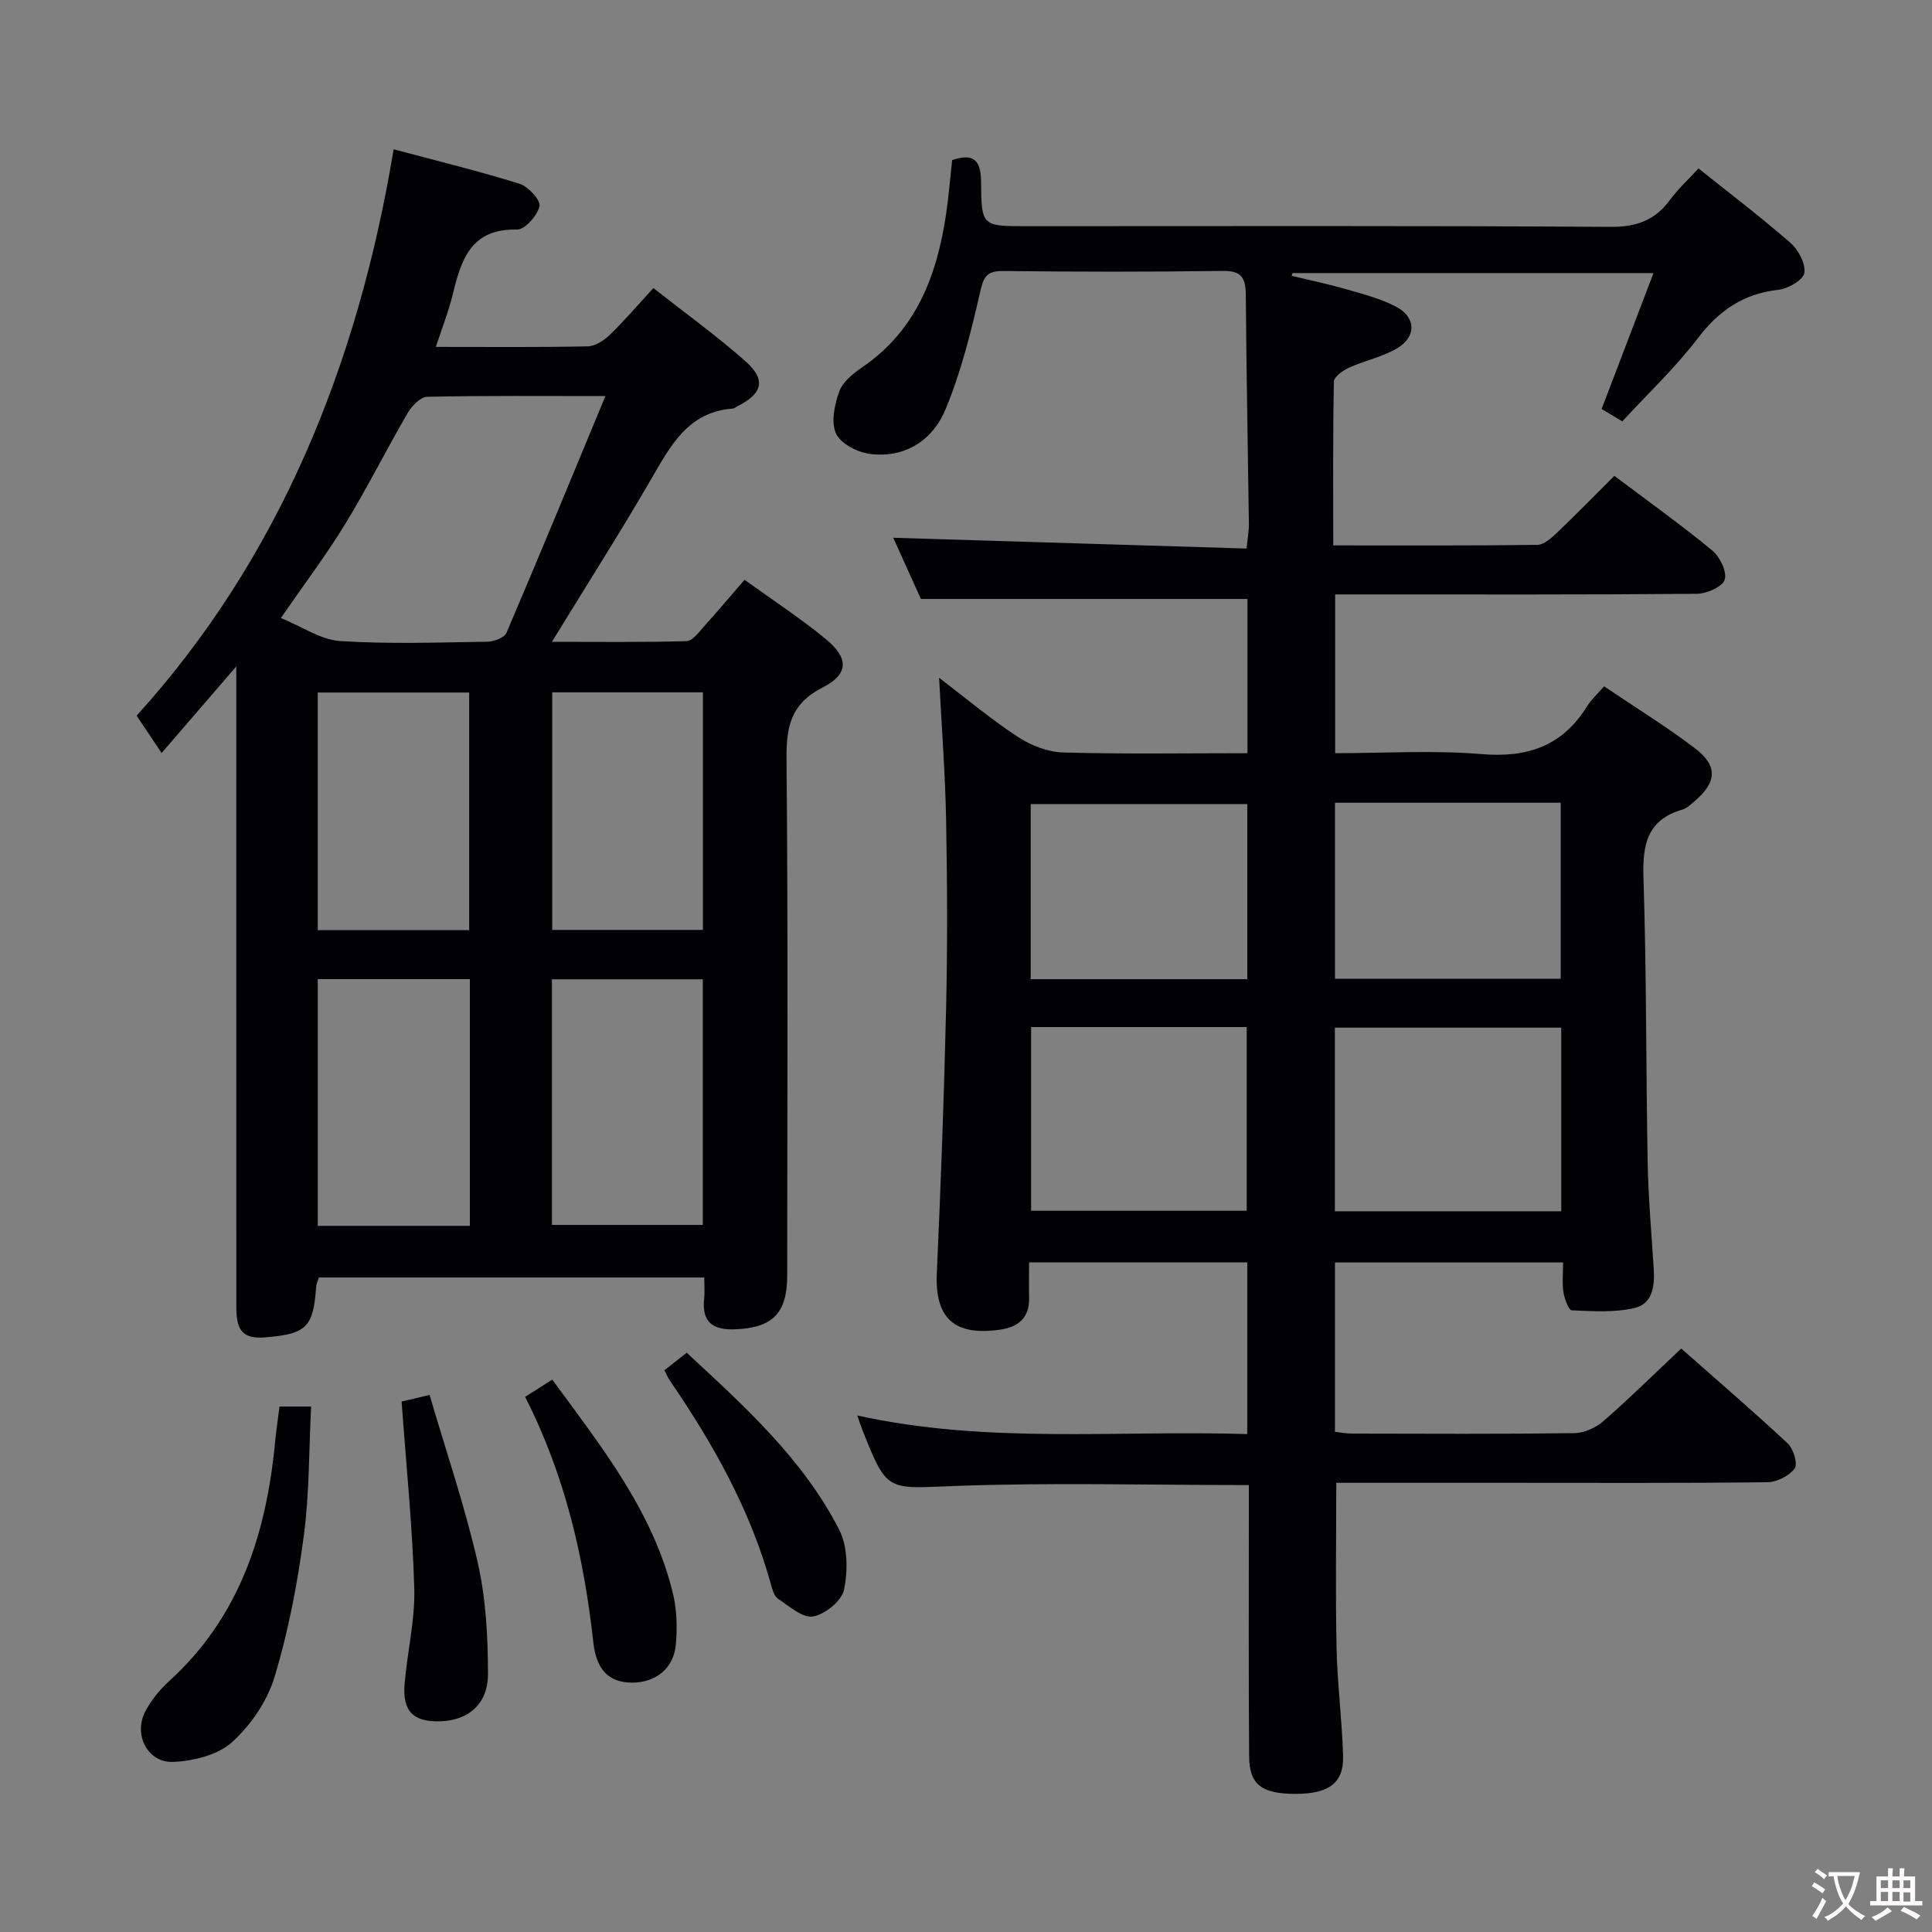 <svg enable-background="new 0 0 400 400" viewBox="0 0 400 400" xmlns="http://www.w3.org/2000/svg"><rect x="0" y="0" width="400" height="400" fill="#808080" stroke="none"/><g fill="#010103"><path d="m258.23 296.91c0-12.11 0-23.68 0-35.55-14.94 0-29.68 0-45.17 0 0 2.45-.04 4.88.01 7.3.08 4.08-2.09 6.06-5.95 6.62-9.57 1.39-13.58-2.37-13.16-11.67.82-18.28 1.5-36.57 1.92-54.86.3-12.99.24-26 0-38.99-.18-9.6-.92-19.2-1.45-29.43 5.52 4.2 10.68 8.55 16.28 12.22 2.71 1.78 6.21 3.15 9.4 3.24 12.61.36 25.24.15 38.17.15 0-11.06 0-21.65 0-31.93-22.41 0-44.61 0-67.62 0-1.73-3.83-3.89-8.61-5.72-12.67 24.27.74 48.48 1.48 73.15 2.23.22-2.25.5-3.66.48-5.07-.21-15.81-.52-31.62-.64-47.43-.03-3.45-.81-5.04-4.76-4.98-15.16.22-30.33.19-45.49.02-3.49-.04-4.07 1.3-4.79 4.49-1.86 8.19-3.93 16.45-7.14 24.18-2.64 6.35-8.35 10.13-15.64 9.2-2.57-.33-6.06-2.12-7.02-4.22-1.08-2.35-.31-5.99.67-8.71.72-1.99 2.85-3.71 4.74-5 11.24-7.67 15.51-19.08 17.39-31.81.53-3.6.82-7.24 1.24-11.09 4.24-1.45 5.96-.19 5.99 4.48.05 9.2.23 9.2 9.35 9.2 40.33 0 80.65-.12 120.98.14 5.38.03 9.19-1.35 12.3-5.58 1.67-2.26 3.77-4.2 5.9-6.52 6.4 5.12 12.89 10.04 19.01 15.38 1.66 1.44 3.19 4.3 2.92 6.25-.2 1.43-3.35 3.27-5.34 3.49-7.26.8-12.34 4.28-16.74 10.06-4.61 6.06-10.23 11.34-15.62 17.19-1.5-.9-2.86-1.72-4.28-2.57 3.58-9.38 7.05-18.47 10.74-28.13-25.38 0-50.06 0-74.73 0-.06.19-.13.38-.19.57 3.75.9 7.53 1.68 11.23 2.75 3.49 1.01 7.08 1.94 10.29 3.58 4.18 2.13 4.41 6.16.43 8.6-3.05 1.86-6.77 2.58-10.06 4.08-1.27.58-3.12 1.88-3.14 2.89-.23 11.12-.14 22.25-.14 33.91 14.39 0 28.33.07 42.27-.11 1.37-.02 2.89-1.41 4.03-2.49 3.95-3.76 7.77-7.67 11.91-11.8 6.85 5.16 13.74 10.08 20.26 15.45 1.58 1.3 3.09 4.4 2.58 6.04-.45 1.47-3.72 2.91-5.75 2.93-22.99.2-45.99.13-68.99.13-1.83 0-3.66 0-5.91 0v32.87c10.1 0 20.26-.65 30.3.19 9.54.8 16.76-1.68 21.86-9.91.85-1.37 2.11-2.5 3.52-4.12 6.54 4.42 12.91 8.33 18.82 12.83 4.8 3.66 4.52 7.06-.14 11-.76.64-1.54 1.42-2.45 1.68-7.29 2.1-8.3 7.21-8.08 14.06.64 19.63.51 39.29.87 58.93.14 7.31.77 14.62 1.25 21.92.24 3.56-.15 7.37-3.9 8.27-4.17 1-8.69.68-13.05.5-.65-.03-1.52-2.37-1.73-3.73-.3-1.92-.08-3.92-.08-6.18-15.99 0-31.41 0-47.23 0v35.06c1.06.11 2.32.37 3.57.37 15.33.03 30.66.11 45.99-.09 2.04-.03 4.45-1.12 6.01-2.48 5.39-4.69 10.48-9.73 16.12-15.04 7.02 6.2 14.67 12.77 22.04 19.64 1.19 1.11 2.14 4.27 1.45 5.19-1.15 1.54-3.68 2.82-5.65 2.85-17.99.21-35.99.12-53.99.12-11.8 0-23.59 0-35.27 0 0 11.66-.18 22.93.06 34.18.16 7.47 1.14 14.91 1.35 22.38.16 5.56-2.92 7.81-9.7 7.84-7.07.03-9.7-1.85-9.75-7.68-.13-16.83-.06-33.66-.06-50.49 0-1.95 0-3.91 0-5.76-20.77 0-40.92-.56-61.03.19-13.87.52-13.85 1.34-18.93-11.48-.34-.87-.63-1.76-1.11-3.12 26.95 5.95 53.72 3.01 80.74 3.85zm65.01-46.13c0-12.75 0-25.28 0-38.02-15.88 0-31.41 0-46.87 0v38.02zm-109.76-38.14v38.03h44.64c0-12.87 0-25.41 0-38.03-15.09 0-29.71 0-44.64 0zm62.92-46.44v36.45h46.73c0-12.3 0-24.31 0-36.45-15.74 0-31.03 0-46.73 0zm-18.16.27c-15.21 0-30.06 0-44.84 0v36.26h44.84c0-12.24 0-24.27 0-36.26z"/><path d="m90.24 71.82c11.1 0 21.25.1 31.39-.11 1.57-.03 3.39-1.19 4.59-2.35 3.09-2.99 5.89-6.28 9.06-9.72 6.76 5.32 13.11 9.9 18.96 15.06 4.44 3.92 3.71 6.75-1.62 9.45-.3.15-.58.42-.89.44-9.36.69-12.96 7.8-17.01 14.77-6.41 11.04-13.28 21.81-20.45 33.52 9.8 0 18.84.12 27.87-.14 1.25-.04 2.56-1.87 3.63-3.06 2.76-3.05 5.41-6.2 8.38-9.64 5.85 4.22 11.55 7.94 16.78 12.24 4.83 3.96 4.84 7.27-.62 10.06-6.59 3.37-7.53 8.11-7.47 14.83.33 35.65.16 71.29.14 106.94 0 7.84-3.09 10.81-10.76 11.11-4.68.19-6.95-1.5-6.43-6.36.14-1.31.02-2.64.02-4.37-26.67 0-53.06 0-79.78 0-.15.49-.52 1.22-.58 1.98-.57 8.28-2 9.72-10.46 10.41-4.5.37-6.06-1.17-6.06-6.14-.01-41.98-.01-83.96-.01-125.93 0-1.76 0-3.53 0-6.83-5.6 6.5-10.23 11.86-15.46 17.92-2.3-3.44-3.48-5.2-5.17-7.73 29.38-32.4 45.78-72.44 53.21-117.26 9.25 2.47 17.75 4.54 26.07 7.14 1.8.56 4.41 3.41 4.13 4.64-.44 1.94-3.04 4.88-4.65 4.84-9.73-.24-11.62 6.46-13.39 13.71-.82 3.33-2.1 6.56-3.42 10.58zm35.11 10.18c-13.29 0-25.09-.11-36.89.15-1.4.03-3.19 1.88-4.04 3.33-4.42 7.59-8.35 15.47-12.92 22.96-3.95 6.46-8.53 12.53-13.35 19.51 4.41 1.8 8.25 4.5 12.25 4.77 10.11.66 20.29.29 30.44.14 1.39-.02 3.58-.81 4.02-1.84 6.83-15.99 13.45-32.06 20.49-49.02zm-59.56 120.72v51.08h31.49c0-17.05 0-33.91 0-51.08-10.55 0-20.78 0-31.49 0zm48.48 50.89h31.24c0-17.14 0-33.88 0-50.86-10.56 0-20.8 0-31.24 0zm-17.13-61.03c0-16.58 0-32.92 0-49.2-10.71 0-20.96 0-31.36 0v49.2zm48.39-.05c0-16.5 0-32.71 0-49.19-10.5 0-20.71 0-31.2 0v49.19z"/><path d="m57.87 291.21h6.54c-.46 9.05-.34 18.03-1.52 26.84-1.31 9.81-3.18 19.66-6.04 29.12-1.51 5.01-4.92 10.02-8.82 13.54-2.96 2.66-8.02 3.91-12.2 4.07-5.31.2-8.25-5.69-5.74-10.47 1.21-2.3 2.96-4.46 4.89-6.22 14.61-13.26 20.14-30.49 21.96-49.4.23-2.45.6-4.88.93-7.48z"/><path d="m108.72 289.21c2.05-1.31 3.69-2.35 5.62-3.58 10.2 13.95 20.92 27.32 25.01 44.4.79 3.32.87 6.92.59 10.34-.4 5-4.12 7.99-9.06 8-4.79 0-7.41-2.65-8.02-8.21-1.94-17.56-5.81-34.6-14.14-50.95z"/><path d="m83.15 290.17c1.27-.3 3.01-.71 5.79-1.36 3.4 11.61 7.3 23 9.96 34.67 1.71 7.49 2.12 15.4 2.13 23.12 0 6.21-4.04 9.55-9.75 9.77-5.68.22-8-2.03-7.51-7.8.56-6.59 2.19-13.18 2-19.73-.36-12.71-1.67-25.39-2.62-38.67z"/><path d="m137.56 283.7c1.61-1.27 2.89-2.27 4.62-3.63 11.97 11.11 24.08 21.99 31.59 36.69 1.76 3.46 1.78 8.41.99 12.34-.47 2.31-3.92 5.13-6.41 5.57-2.17.38-4.97-2.13-7.28-3.67-.82-.55-1.17-1.97-1.48-3.07-4.27-15.37-11.94-29.03-20.89-42.07-.37-.52-.61-1.14-1.14-2.16z"/></g><path d="m377.9 391.2c-.2.3-.4.5-.6.8-.7-.6-1.4-1-2.2-1.5.2-.3.4-.5.5-.8.6.4 1.4.8 2.3 1.5zm-1.8 6.1c-.2-.2-.5-.4-.9-.6.4-.6.8-1.2 1.2-1.9s.7-1.3.9-1.9c.3.3.5.5.8.7-.7 1.3-1.4 2.6-2 3.7zm2.2-9c-.3.3-.5.5-.6.8-.6-.6-1.3-1.1-2-1.5.3-.3.5-.5.6-.7.6.5 1.3.9 2 1.4zm.3.2v-.9h2 4.5c-.3 1.3-.6 2.5-1 3.6s-.9 2.1-1.4 3c.4.5 1 1 1.6 1.4s1.2.8 1.9 1.1c-.3.2-.5.4-.8.8-.4-.3-1-.7-1.6-1.2s-1.2-1.1-1.6-1.6c-.5.6-1.1 1.1-1.7 1.6s-1.4.9-2.1 1.4c-.1-.3-.3-.5-.7-.8.6-.2 1.2-.5 1.9-1s1.4-1.1 2-1.8c-.5-.8-.9-1.6-1.2-2.5s-.6-2-.8-3.2c-.4.1-.7.1-1 .1zm2.5 2.7c.3 1 .7 1.7 1 2.2.3-.5.6-1.1 1-2s.6-1.9.9-3h-3.2-.4c.1.9.3 1.8.7 2.8z" fill="#fcfafa"/><path d="m396.5 388.5v1.5 3.6h1.5v.9c-.4 0-1 0-1.7 0h-7.9c-.5 0-.9 0-1.2 0v-.9h1.3v-3.5c0-.7 0-1.2 0-1.6h2.4c0-.8 0-1.4 0-1.7h1c0 .3-.1.8-.1 1.7h1.5c0-.8 0-1.4 0-1.7h1c0 .3-.1.9-.1 1.7zm-8.2 9.2c-.2-.3-.5-.5-.8-.8.8-.3 1.4-.6 1.9-.9s1-.7 1.4-1.1c.3.3.6.5.9.8-1.6 1-2.8 1.6-3.4 2zm2.6-6.8v-1.6h-1.5v1.6zm0 2.7v-1.9h-1.5v1.9zm2.4-2.7v-1.6h-1.5v1.6zm0 2.7v-1.9h-1.5v1.9zm.2 2 .7-.8c.4.2.9.5 1.6.8s1.3.7 1.8 1c-.3.3-.5.5-.8.8-.4-.3-1.5-1-3.3-1.8zm2-4.7v-1.6h-1.4v1.6zm0 2.8v-1.9h-1.4v1.9z" fill="#fcfafa"/></svg>